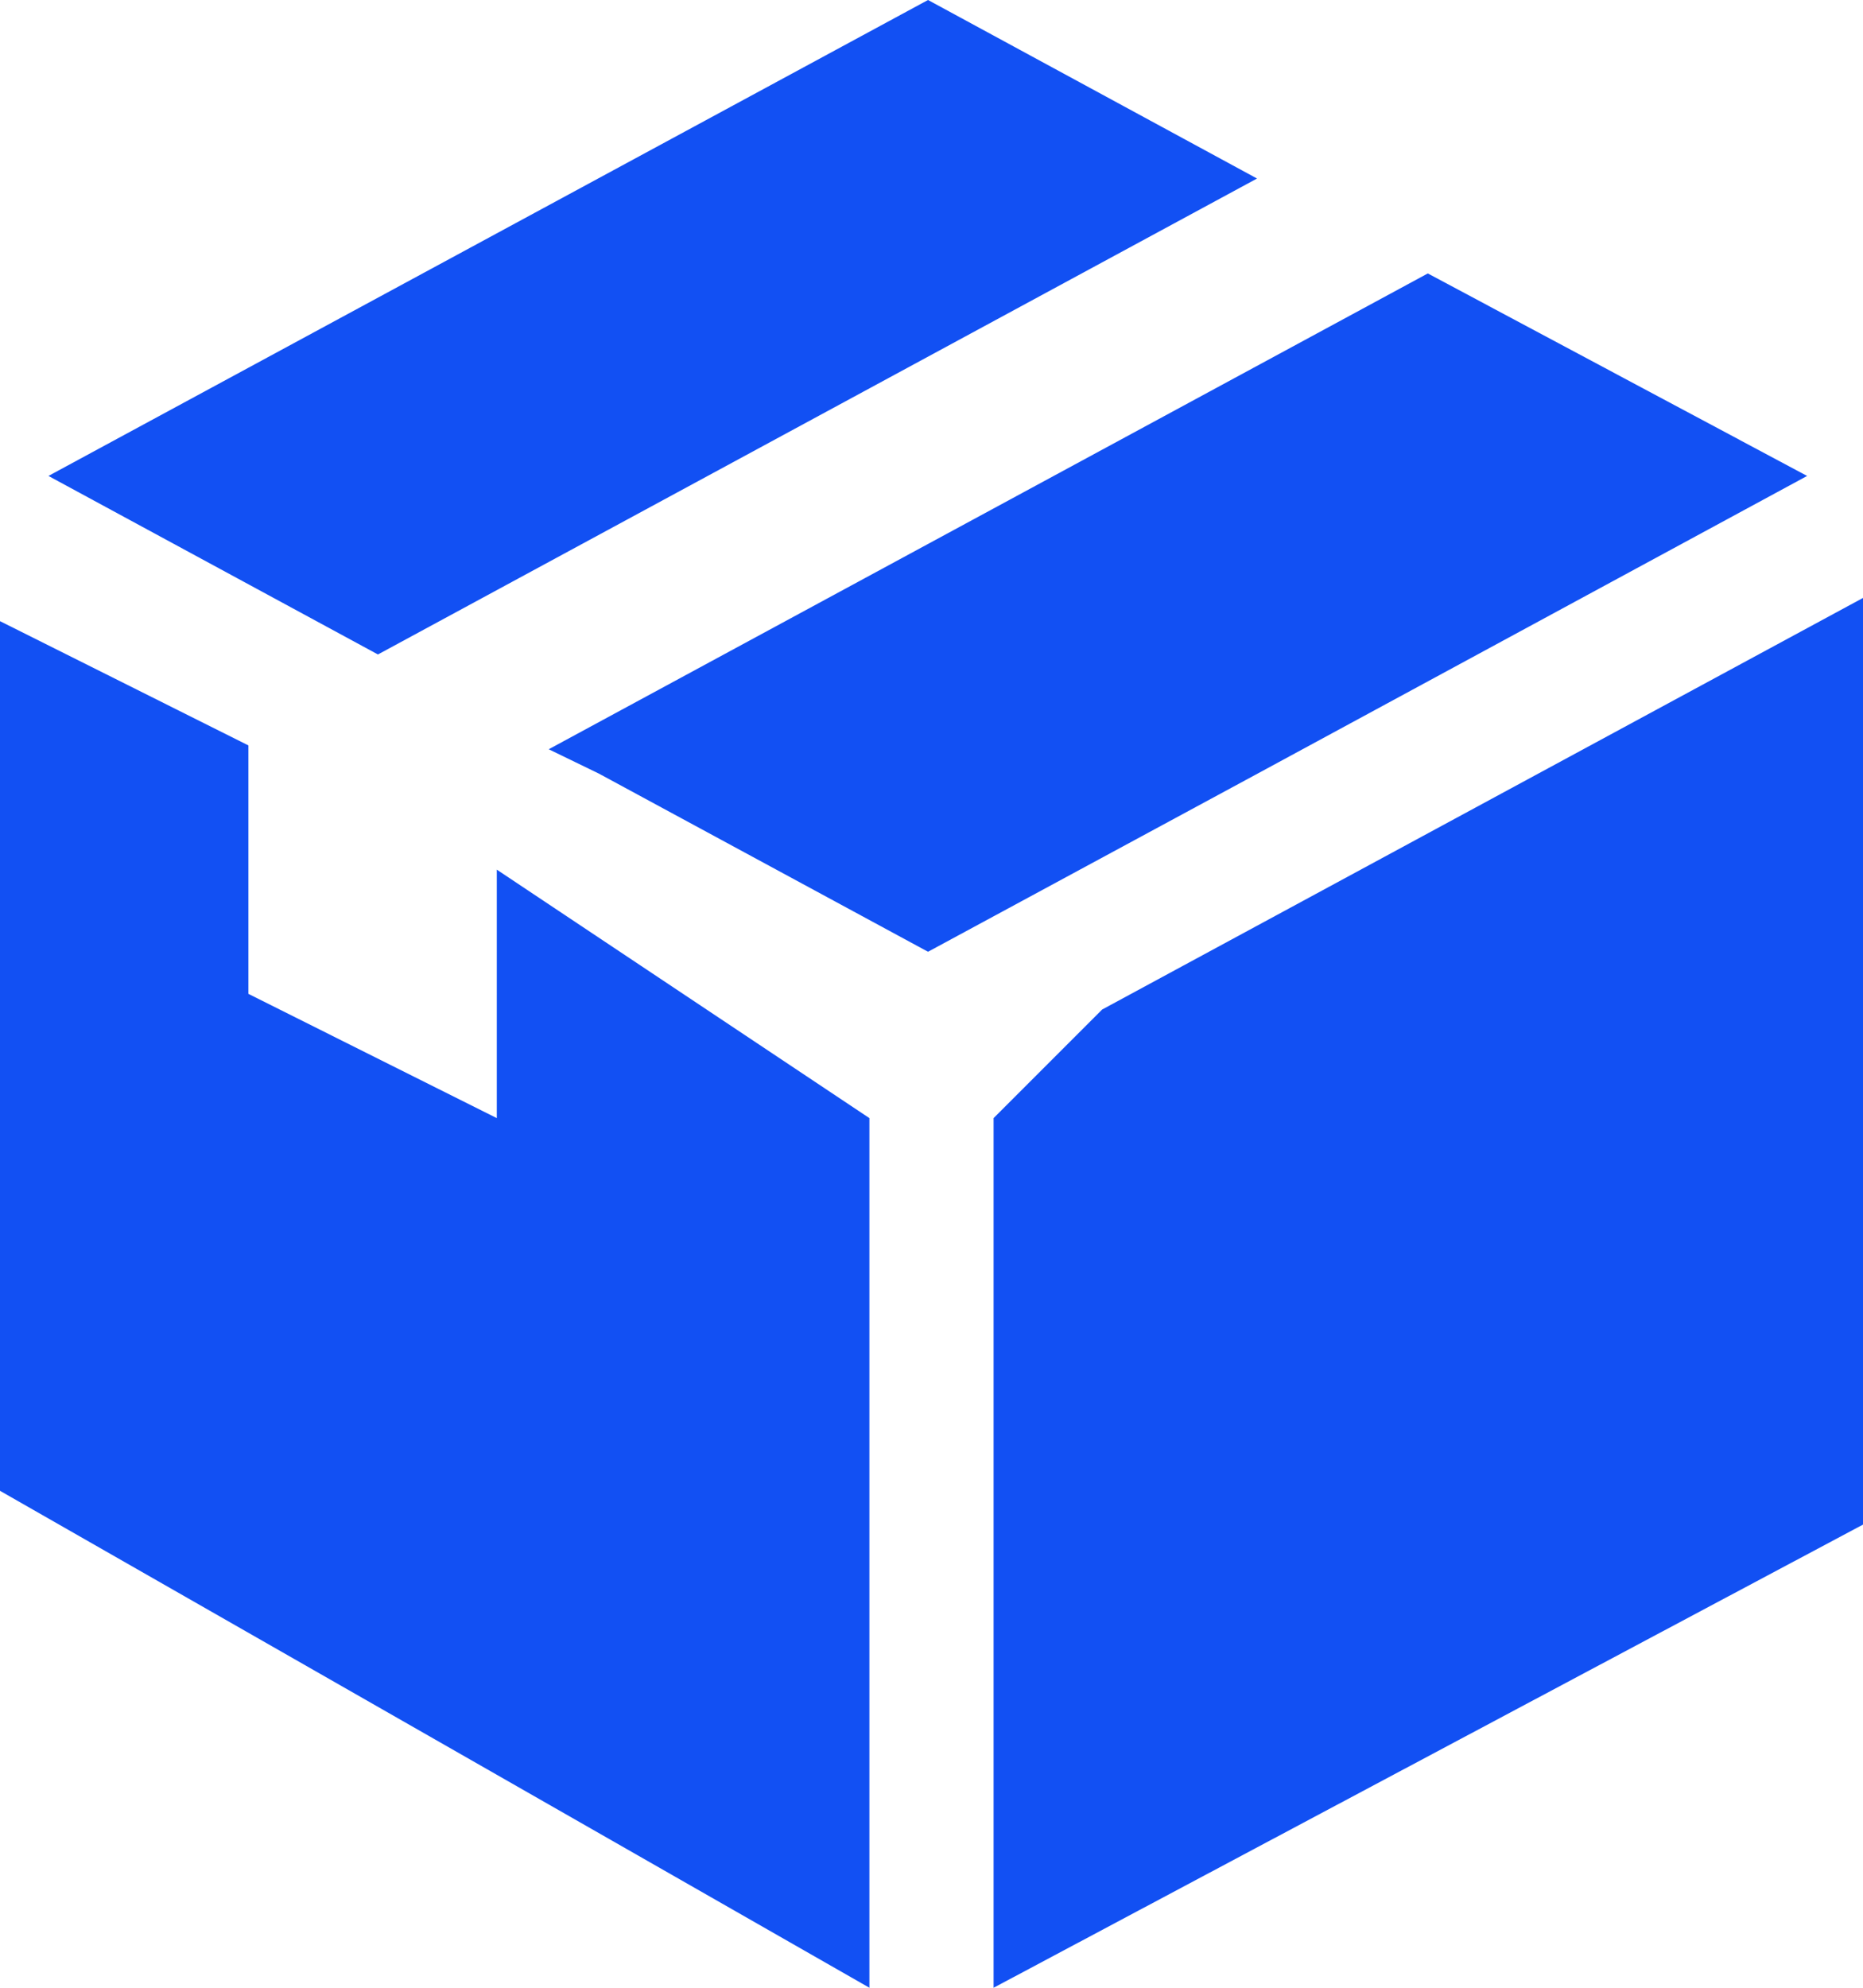 <svg xmlns="http://www.w3.org/2000/svg" width="15" height="16">
    <path fill="#1250F3" fill-rule="evenodd" d="M8 16V9l.874-.874L15 4.813v7.459L8 16zm-.528-8.339l-2.65-1.434-.404-.196 7.078-3.83 3.054 1.63-4.443 2.406-2.635 1.424zM.39 3.831L7.472 0l2.649 1.437-7.078 3.831L.39 3.831zM2 8l2 1V7l3 2v7l-7-4V5l2 1v2z"/>
</svg>
